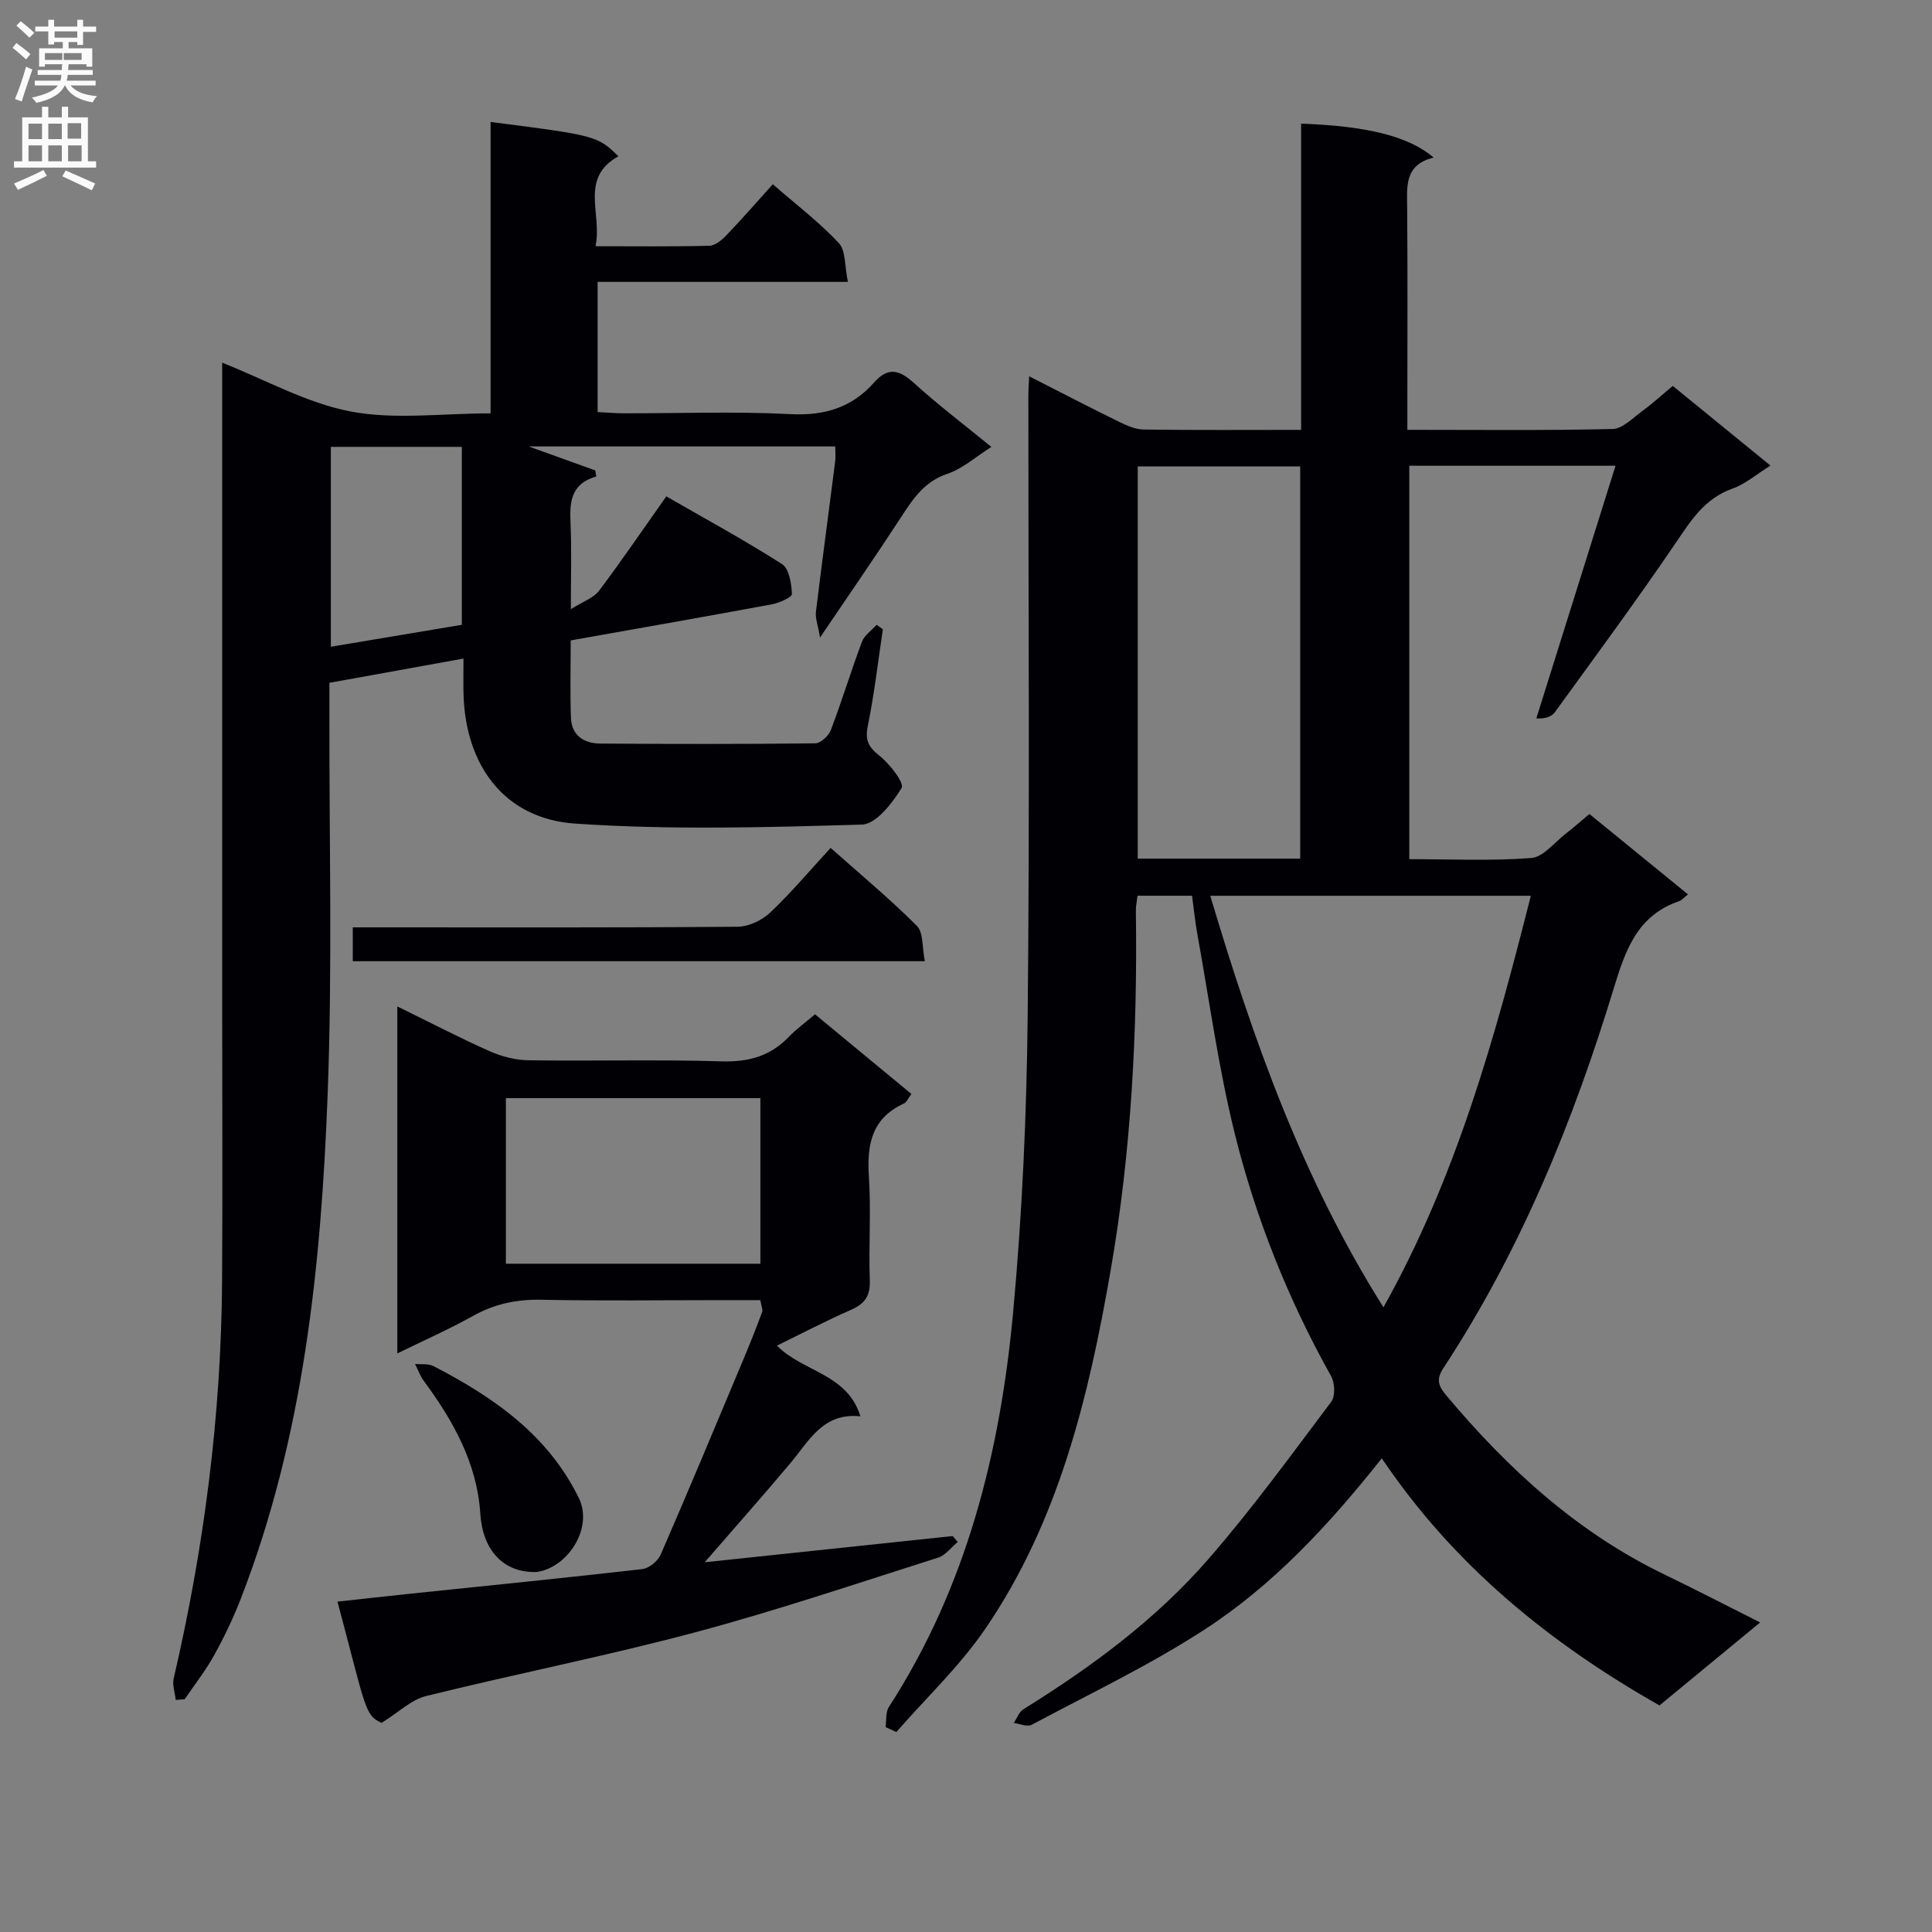 <svg enable-background="new 0 0 400 400" viewBox="0 0 400 400" xmlns="http://www.w3.org/2000/svg"><rect x="0" y="0" width="400" height="400" fill="#808080" stroke="none"/><g fill="#010105"><path d="m286.08 301.93c-11.09 13.99-22.62 26.34-36.79 35.52-11.37 7.37-23.71 13.25-35.69 19.65-.91.49-2.46-.22-3.71-.38.66-.97 1.1-2.29 2.01-2.85 14.07-8.73 27.37-18.54 38.25-31.04 9.05-10.39 17.18-21.59 25.47-32.61.87-1.15.75-3.91-.03-5.3-8.9-15.91-15.63-32.74-19.98-50.35-3.33-13.49-5.21-27.34-7.69-41.04-.47-2.59-.73-5.23-1.12-8.08-3.85 0-7.43 0-11.29 0-.13 1.17-.35 2.13-.34 3.08.35 24.99-.95 49.91-5.23 74.54-4.54 26.11-10.71 51.87-25.96 74.18-5.27 7.71-12.23 14.27-18.41 21.36-.74-.35-1.48-.69-2.22-1.04.2-1.39-.02-3.06.67-4.14 16.13-24.93 23.08-52.86 25.75-81.88 1.87-20.34 2.79-40.81 3-61.24.44-42.82.13-85.64.14-128.46 0-1.11.09-2.21.17-3.94 6.5 3.31 12.5 6.43 18.57 9.4 1.6.79 3.41 1.59 5.13 1.62 10.65.15 21.31.07 32.6.07 0-21.29 0-42.34 0-63.4 13.7.49 22.26 2.61 27.45 7.02-6.14 1.48-5.53 6.07-5.49 10.6.11 13.33.04 26.66.04 39.99v5.78c14.56 0 28.53.16 42.48-.17 2.09-.05 4.2-2.29 6.16-3.72 2.14-1.56 4.1-3.37 6.31-5.2 6.65 5.43 13.19 10.76 20.22 16.49-2.9 1.81-5.2 3.83-7.88 4.78-5.78 2.05-8.62 6.65-11.83 11.38-8.03 11.82-16.53 23.33-24.92 34.9-.68.94-2.02 1.4-3.84 1.29 5.42-17.27 10.83-34.55 16.4-52.31-14.74 0-28.52 0-42.7 0v81.45c8.44 0 16.89.4 25.25-.24 2.5-.19 4.81-3.24 7.16-5.05 1.56-1.2 3.04-2.52 4.88-4.06 6.77 5.52 13.42 10.95 20.41 16.64-.87.69-1.29 1.22-1.82 1.4-8.56 2.92-11.07 9.91-13.49 17.86-8.43 27.73-19.34 54.46-35.34 78.83-1.52 2.32-1.04 3.67.56 5.59 12.74 15.2 27.1 28.37 45.15 37.1 6.41 3.1 12.74 6.37 19.88 9.96-7.26 5.98-13.99 11.53-20.84 17.18-22.75-12.9-42.55-28.98-57.5-51.16zm.35-31.26c15.1-27.01 23.08-55.79 30.51-85.21-22.18 0-43.89 0-66.37 0 8.87 29.72 19.02 58.47 35.86 85.21zm-17.24-92.9c0-27.19 0-54.22 0-81.21-11.47 0-22.55 0-33.63 0v81.21z"/><path d="m36.39 351.96c-.16-1.49-.75-3.07-.43-4.45 6.31-27.13 9.85-54.59 10.02-82.45.12-18.95.02-37.9.02-56.86 0-42.49 0-84.99 0-127.48 0-1.82 0-3.65 0-5.63 9.02 3.56 17.54 8.39 26.64 10.11 9.12 1.73 18.83.38 28.93.38 0-20.47 0-40.36 0-60.33 21.77 2.78 22.18 2.89 26.46 7.11-8.16 4.53-3.28 11.96-4.74 18.62 8.31 0 15.94.1 23.56-.1 1.23-.03 2.63-1.21 3.58-2.21 3.2-3.33 6.23-6.83 9.57-10.52 4.83 4.2 9.61 7.84 13.66 12.16 1.47 1.57 1.2 4.79 1.89 8.05-17.76 0-34.64 0-51.82 0v26.95c1.87.09 3.64.26 5.4.26 11.5.02 23.02-.42 34.49.17 7.05.37 12.74-1.34 17.32-6.52 2.9-3.28 5.21-2.7 8.24.04 5.04 4.57 10.48 8.7 16.07 13.27-3.19 2.01-5.9 4.48-9.07 5.55-4.9 1.65-7.24 5.33-9.79 9.25-5.08 7.8-10.38 15.45-16.61 24.66-.44-2.61-1.01-4-.85-5.31 1.26-10.38 2.66-20.74 3.98-31.11.12-.95.02-1.92.02-3.14-21.25 0-42.17 0-63.47 0 4.78 1.72 9.28 3.34 13.77 4.96.08.42.15.83.23 1.25-5.45 1.58-5.53 5.54-5.33 9.88.23 5.31.06 10.64.06 17.6 2.57-1.62 4.7-2.31 5.81-3.78 4.7-6.24 9.1-12.71 13.95-19.57 8.08 4.65 16.2 9.06 23.97 14.03 1.47.94 1.94 4.05 2.04 6.19.03.66-2.61 1.84-4.15 2.13-13.68 2.54-27.39 4.93-41.65 7.47 0 5.47-.15 10.76.05 16.04.14 3.66 2.71 5.29 6.07 5.32 14.83.1 29.66.12 44.49-.05 1.12-.01 2.79-1.54 3.24-2.73 2.3-6.05 4.18-12.25 6.45-18.31.51-1.35 1.99-2.34 3.03-3.49.43.3.87.6 1.3.9-1 6.66-1.77 13.38-3.11 19.97-.6 2.93.04 4.36 2.37 6.2 2.14 1.68 5.23 5.69 4.62 6.69-1.91 3.15-5.3 7.51-8.22 7.59-19.8.58-39.7 1.15-59.43-.21-14.49-1-22.62-11.93-23.05-26.69-.07-2.3-.01-4.61-.01-7.47-9.45 1.71-18.36 3.32-27.76 5.02v6.13c-.06 26.33.64 52.68-.36 78.98-1.35 35.58-4.95 70.95-18.01 104.58-1.56 4.01-3.44 7.93-5.53 11.7-1.76 3.17-4.04 6.06-6.08 9.07-.63.02-1.23.07-1.83.13zm59.23-222.6c0-12.54 0-24.61 0-36.84-9.2 0-18.08 0-27.12 0v41.38c9.16-1.53 17.94-3 27.12-4.54z"/><path d="m160.86 278.6c5.43 5.5 14.57 5.78 17.28 14.64-7.74-.83-10.6 5.05-14.48 9.67-5.72 6.81-11.63 13.47-17.76 20.54 17.46-1.85 34.4-3.64 51.34-5.43.35.41.7.82 1.05 1.22-1.34 1.11-2.52 2.76-4.06 3.25-16.74 5.31-33.4 10.95-50.36 15.48-18.4 4.91-37.13 8.59-55.63 13.17-3.08.76-5.71 3.37-9.25 5.57-3.55-1.65-3.23-3.11-9.12-25.11 5.08-.55 10.07-1.12 15.07-1.64 16.02-1.67 32.05-3.26 48.05-5.1 1.39-.16 3.22-1.66 3.8-3 5.82-13.38 11.43-26.84 17.07-40.29 1.37-3.27 2.69-6.57 3.92-9.89.2-.53-.16-1.27-.36-2.5-2.65 0-5.27 0-7.89 0-12.49 0-24.99.17-37.47-.08-5.17-.11-9.76.89-14.27 3.42-4.89 2.74-10.05 5-15.53 7.69 0-24.13 0-47.66 0-71.84 6.61 3.24 12.76 6.44 19.09 9.26 2.49 1.11 5.36 1.85 8.08 1.89 13.32.19 26.66-.19 39.97.22 5.55.17 10.02-1.05 13.86-5.02 1.59-1.65 3.48-3.01 5.48-4.72 6.7 5.54 13.22 10.93 19.95 16.49-.62.81-.95 1.71-1.58 2-6.69 3.07-7.65 8.55-7.21 15.18.46 7.13-.07 14.32.18 21.48.11 3.18-1.06 4.78-3.85 6.02-5.1 2.23-10.05 4.82-15.37 7.43zm-3.43-16.96c0-11.66 0-23.03 0-34.28-17.8 0-35.21 0-52.69 0v34.28z"/><path d="m73.04 199.01c0-2.28 0-4.24 0-7.01h5.22c24.83 0 49.65.08 74.48-.13 2.29-.02 5.04-1.35 6.74-2.95 4.32-4.09 8.17-8.68 12.49-13.37 6.11 5.43 12.24 10.52 17.85 16.13 1.4 1.4 1.08 4.5 1.66 7.33-39.79 0-78.84 0-118.44 0z"/><path d="m111.1 325.47c-7.03.22-11.2-4.71-11.66-12.09-.66-10.41-5.62-19.26-11.72-27.51-.76-1.03-1.2-2.31-1.79-3.48 1.28.13 2.75-.1 3.82.45 12.43 6.43 23.67 14.2 30.09 27.31 3.04 6.22-2.27 14.41-8.74 15.32z"/></g><path d="m2.6 9.9.8-1c.9.7 1.9 1.4 2.9 2.3l-.9 1.1c-1.1-1-2-1.8-2.8-2.4zm.5 10.6c.9-2.1 1.6-4.3 2.3-6.7.4.2.8.4 1.3.6-.7 2.1-1.5 4.3-2.2 6.6zm.3-15.2.9-.9c1 .8 2 1.6 2.8 2.4l-1 1c-.9-.9-1.8-1.7-2.7-2.5zm12.6-1.2h1.2v1.4h2.7v1.1h-2.7v2.7h-1.2v-.6h-1.8v1.3h4.9v3.8h-1.2v-.5h-3.7c0 .4-.1.9-.1 1.2h5.1v1h-5.2c0 .5-.1.9-.2 1.2h6v1h-5.2c1.1 1.3 2.9 2 5.5 2.2-.4.4-.7.8-.9 1.3-2.9-.5-4.8-1.6-5.7-3.5h-.1c-.8 1.7-2.7 2.9-5.9 3.6-.2-.4-.6-.8-.9-1.1 2.8-.6 4.6-1.4 5.4-2.5h-4.8v-1h5.3c.1-.3.2-.7.2-1.2h-4.9v-1h5c0-.4 0-.8.1-1.2h-3.6v.5h-1.2v-3.8h4.9v-1.3h-1.8v.5h-1.2v-2.7h-2.7v-1h2.7v-1.4h1.2v1.4h4.8zm-6.7 8.3h3.6c0-.4 0-.9 0-1.4h-3.6zm1.9-4.6h4.8v-1.3h-4.7v1.3zm6.7 3.2h-4.7v1.4h3.7v-1.4z" fill="#fbfafa"/><path d="m8.7 22.1h1.3v2.2h2.8v-2.2h1.3v2.2h4.1v9.1h1.7v1.3h-17v-1.3h1.7v-9.1h4.1zm.3 13.1.7 1.2c-1.8.9-3.8 1.9-6 2.9-.2-.4-.5-.8-.8-1.3 2.3-1 4.4-1.9 6.1-2.8zm-3.1-6.4h2.8v-3.2h-2.8zm0 4.6h2.8v-3.3h-2.8zm4.1-4.6h2.8v-3.2h-2.8zm0 4.6h2.8v-3.3h-2.8zm3.6 1.9c2.1.9 4.1 1.8 6.1 2.7l-.7 1.4c-2.2-1.1-4.2-2-6.1-2.9zm3.2-9.8h-2.8v3.2h2.8v-3.1zm-2.7 7.9h2.8v-3.3h-2.8z" fill="#fbfafa"/></svg>
